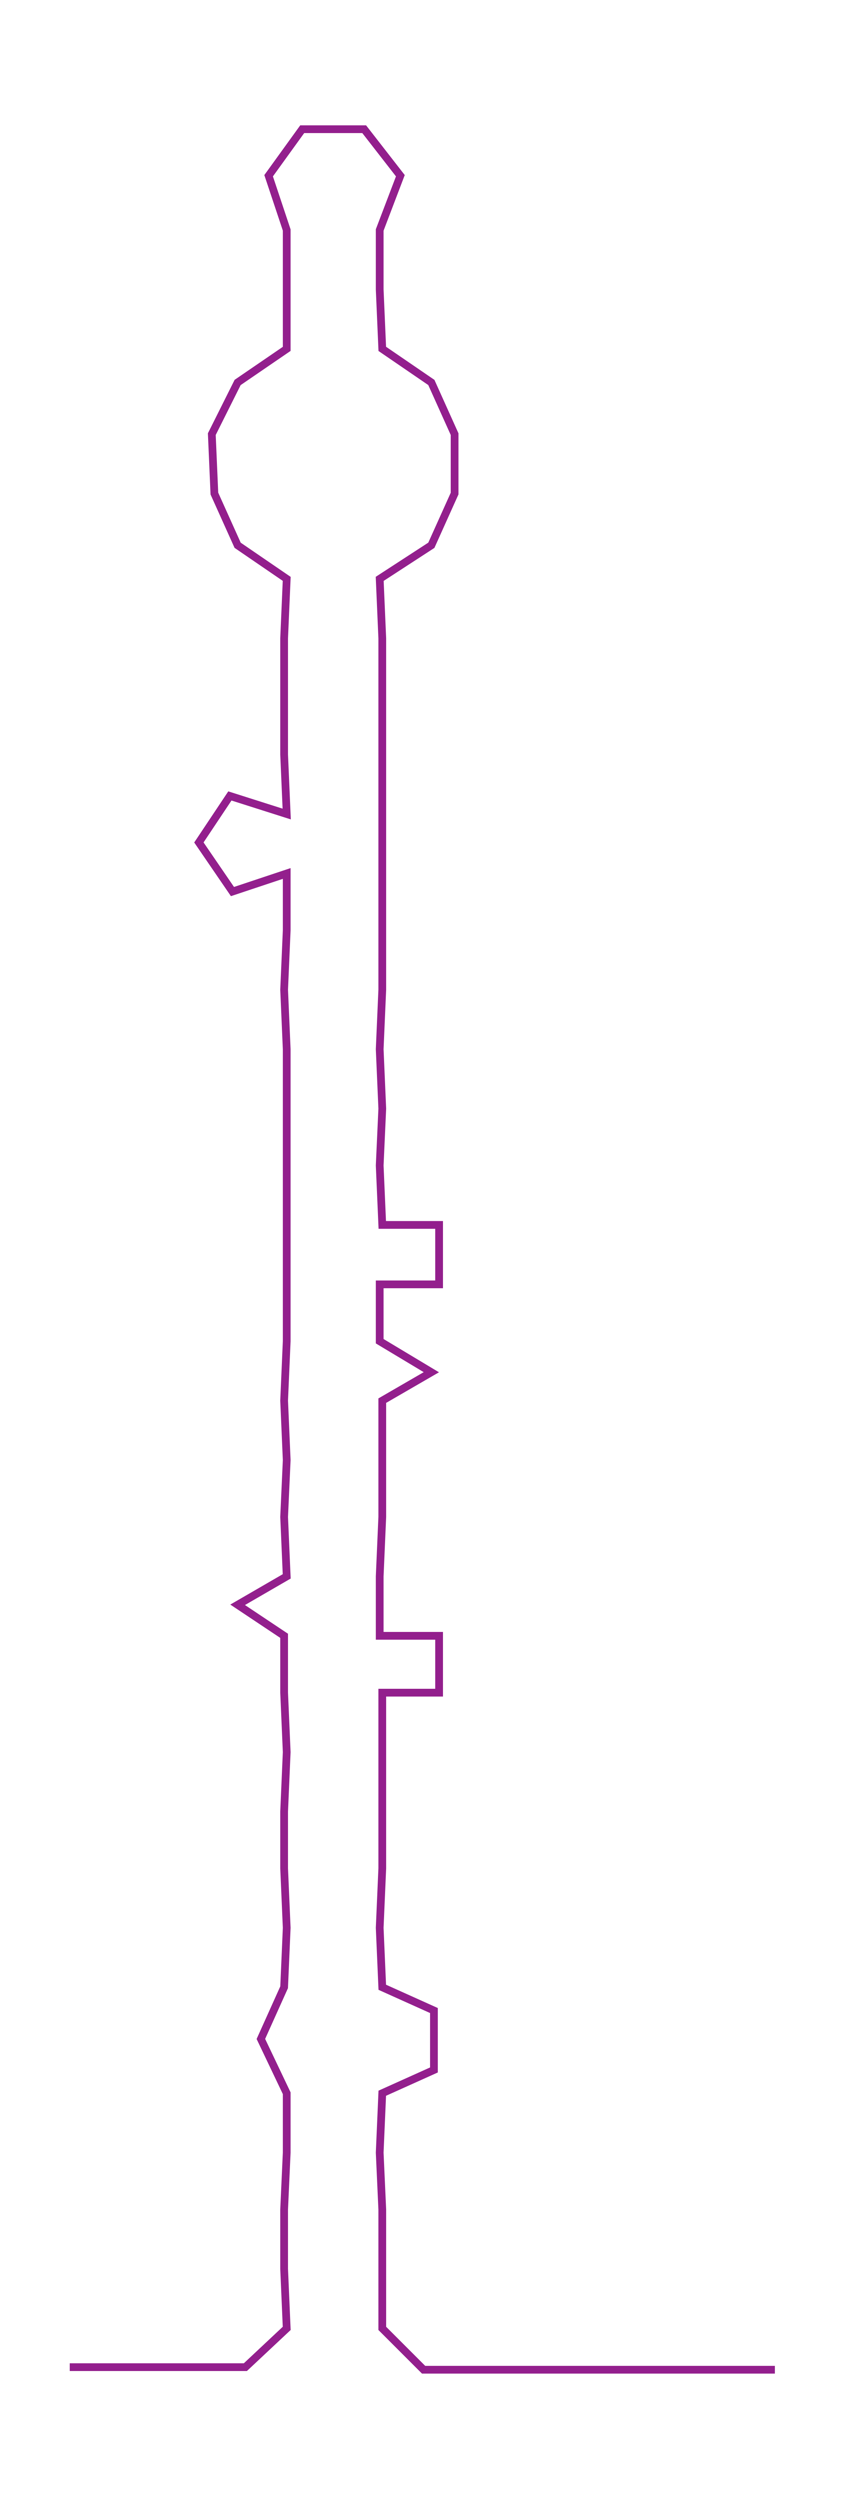 <ns0:svg xmlns:ns0="http://www.w3.org/2000/svg" width="101.577px" height="300px" viewBox="0 0 327.534 967.35"><ns0:path style="stroke:#931f8d;stroke-width:3px;fill:none;" d="M27 916 L27 916 L50 916 L72 916 L95 916 L111 901 L110 878 L110 855 L111 833 L111 810 L101 789 L110 769 L111 746 L110 723 L110 701 L111 678 L110 655 L110 633 L92 621 L111 610 L110 587 L111 565 L110 542 L111 519 L111 497 L111 474 L111 451 L111 429 L111 406 L110 383 L111 360 L111 338 L90 345 L77 326 L89 308 L111 315 L110 292 L110 270 L110 247 L111 224 L92 211 L83 191 L82 168 L92 148 L111 135 L111 112 L111 89 L104 68 L117 50 L141 50 L155 68 L147 89 L147 112 L148 135 L167 148 L176 168 L176 191 L167 211 L147 224 L148 247 L148 270 L148 292 L148 315 L148 338 L148 360 L148 383 L147 406 L148 429 L147 451 L148 474 L170 474 L170 497 L147 497 L147 519 L167 531 L148 542 L148 565 L148 587 L147 610 L147 633 L170 633 L170 655 L148 655 L148 678 L148 701 L148 723 L147 746 L148 769 L168 778 L168 801 L148 810 L147 833 L148 855 L148 878 L148 901 L164 917 L186 917 L209 917 L232 917 L254 917 L277 917 L300 917" /></ns0:svg>